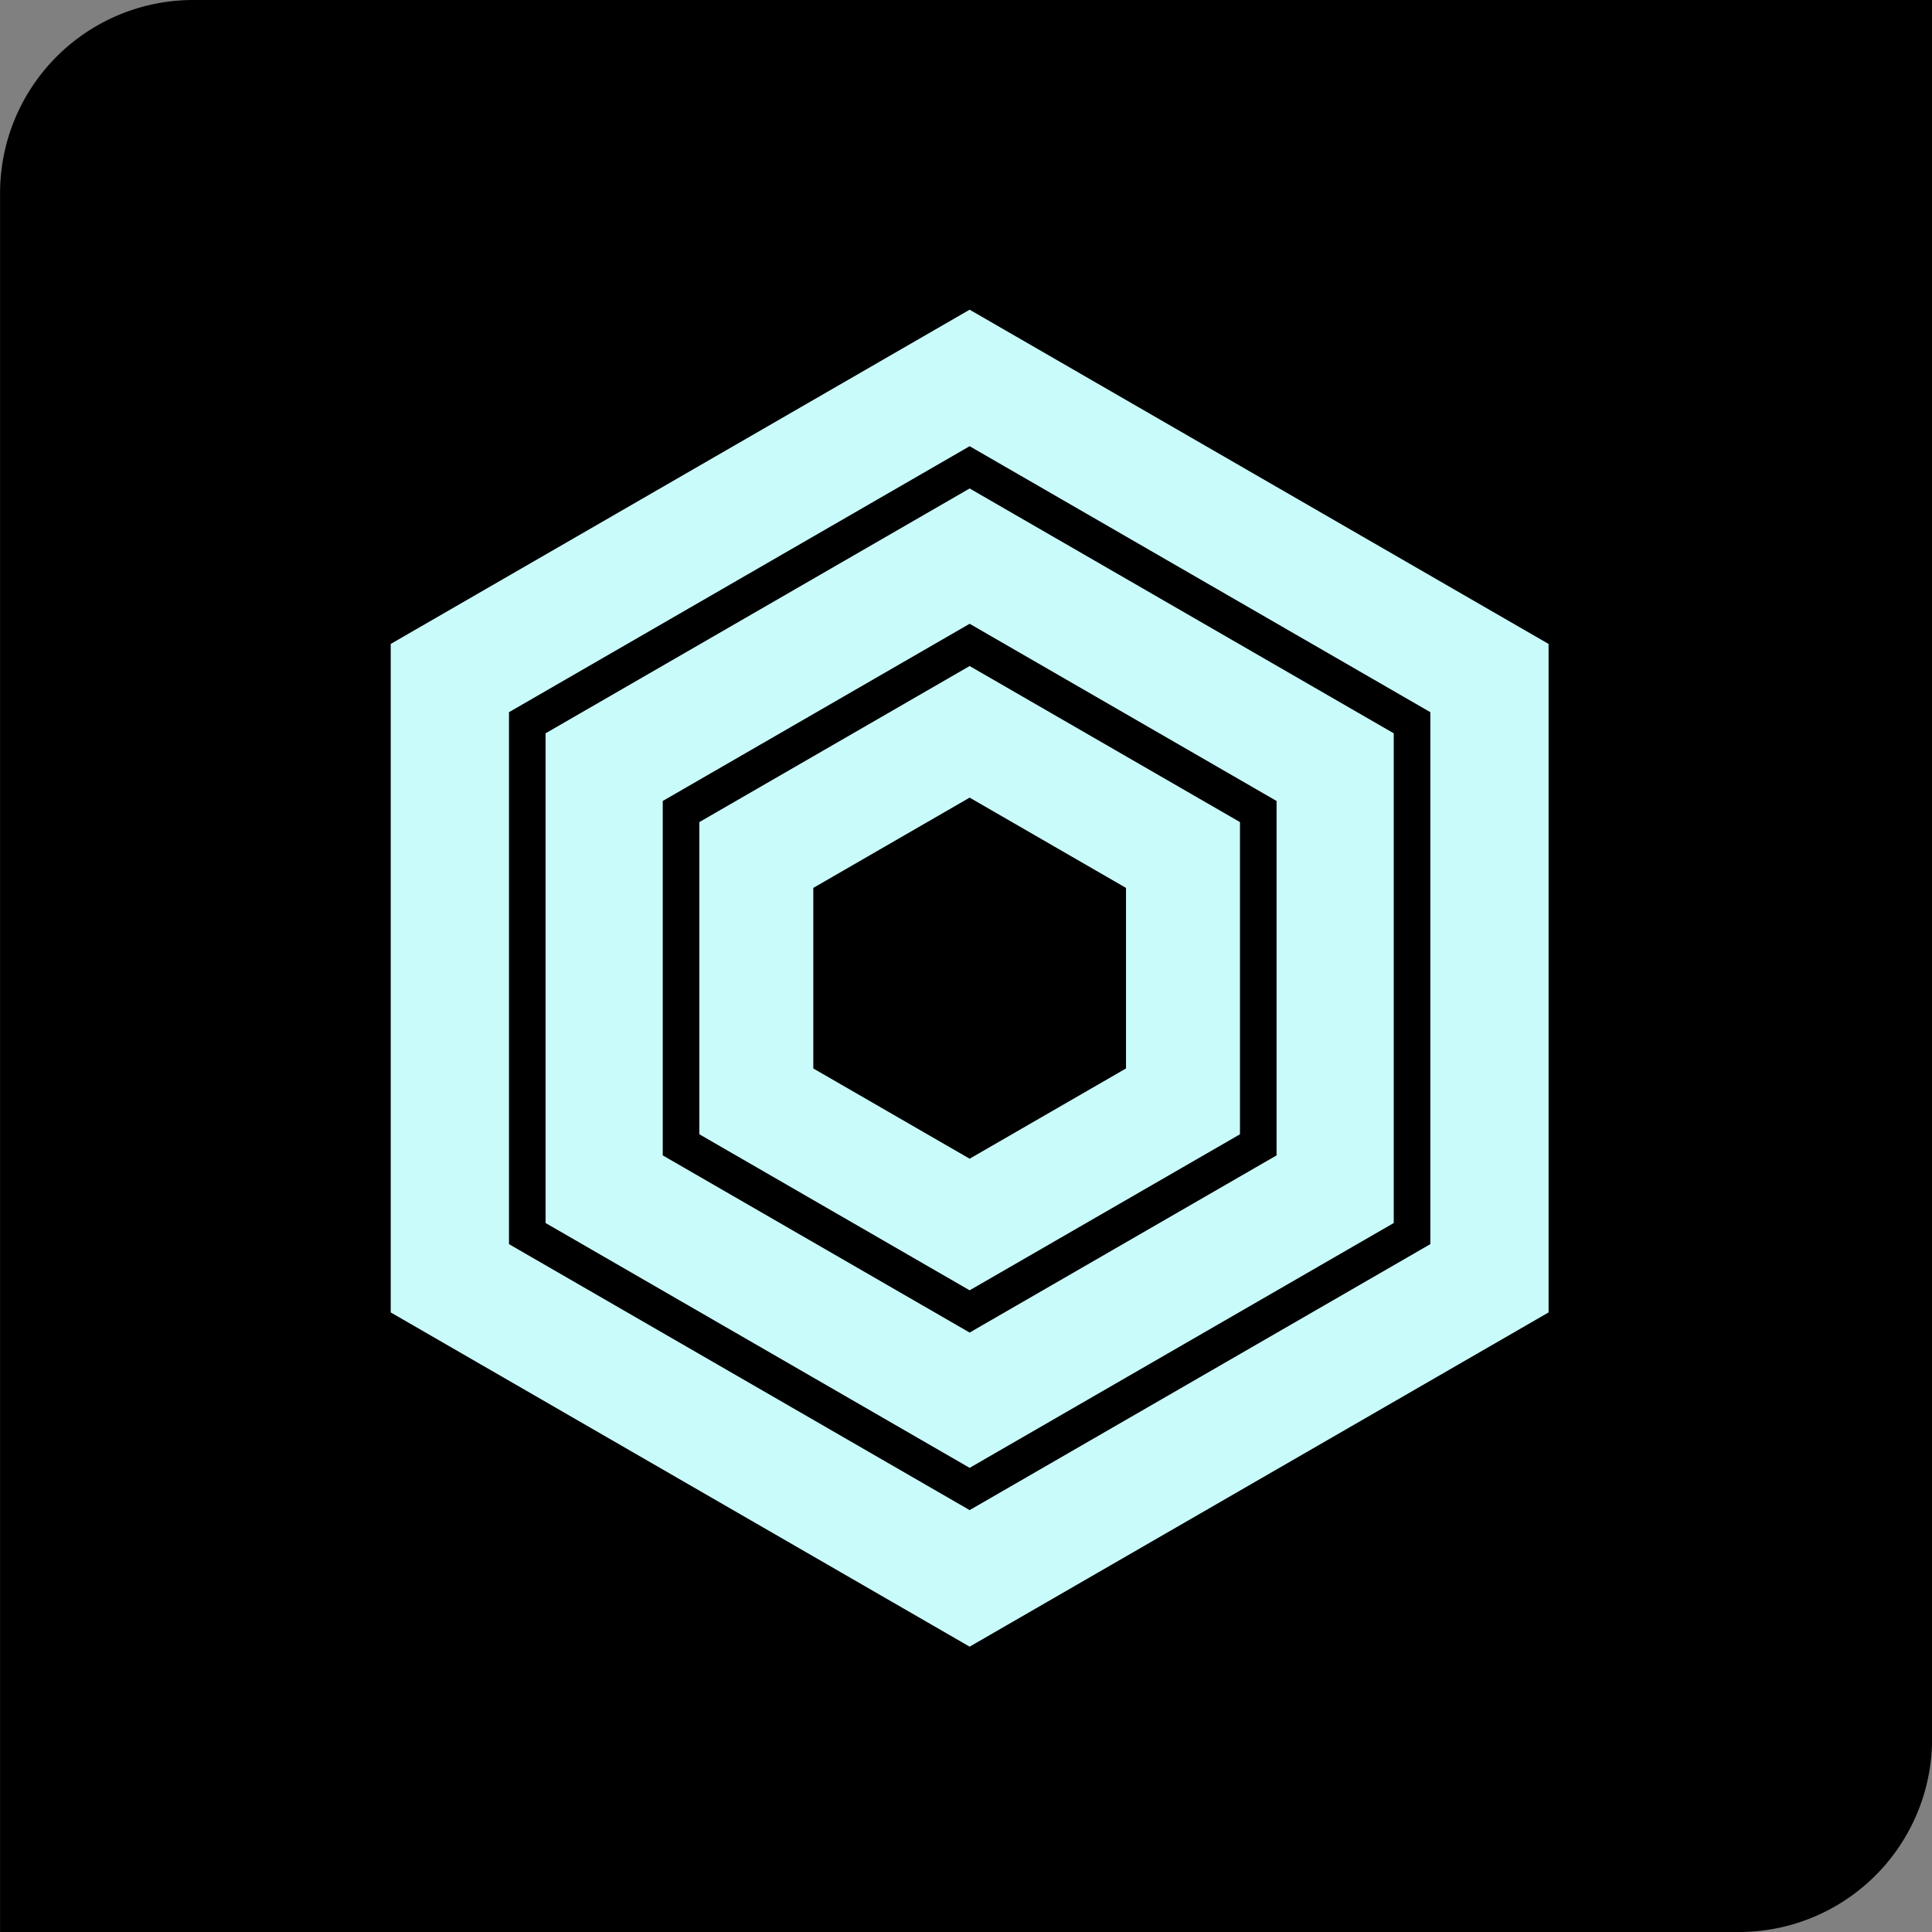 <?xml version="1.0" encoding="UTF-8" standalone="no"?>
<svg
   version="1.1"
   width="64"
   height="64"
   id="svg27"
   sodipodi:docname="logo.svg"
   inkscape:version="1.2 (dc2aedaf03, 2022-05-15)"
   xmlns:inkscape="http://www.inkscape.org/namespaces/inkscape"
   xmlns:sodipodi="http://sodipodi.sourceforge.net/DTD/sodipodi-0.dtd"
   xmlns="http://www.w3.org/2000/svg"
   xmlns:svg="http://www.w3.org/2000/svg">
  <rect width="100%" height="100%" fill="#808080" stroke="none"/>
  <defs
     id="defs31" />
  <sodipodi:namedview
     id="namedview29"
     pagecolor="#ffffff"
     bordercolor="#000000"
     borderopacity="0.25"
     inkscape:showpageshadow="2"
     inkscape:pageopacity="0.0"
     inkscape:pagecheckerboard="true"
     inkscape:deskcolor="#d1d1d1"
     showgrid="false"
     inkscape:zoom="4.1153587"
     inkscape:cx="14.944019"
     inkscape:cy="44.953554"
     inkscape:window-width="1920"
     inkscape:window-height="1009"
     inkscape:window-x="-8"
     inkscape:window-y="-8"
     inkscape:window-maximized="1"
     inkscape:current-layer="g25" />
  <g
     transform="matrix(11.852,0,0,11.852,-189.63,0)"
     id="g25"
     inkscape:label="BBDLogo">
    <defs
       id="SvgjsDefs6826" />
    <g
       id="SvgjsG6828"
       featureKey="container1"
       fill="#000000"
       transform="matrix(0.108,0,0,0.108,16,0)"
       inkscape:label="BlackBackground"
       style="display:inline">
      <path
         d="m 5,0 h 45 v 45 a 5,5 0 0 1 -5,5 H 0 V 5 A 5,5 0 0 1 5,0 Z"
         id="path6"
         inkscape:label="Background" />
    </g>
    <g
       id="SvgjsG6829"
       featureKey="symbol1"
       fill="#c9fbfa"
       transform="matrix(0.04,0,0,0.04,16.71,0.734)"
       inkscape:label="HivePoly"
       style="display:inline">
      <path
         d="M 49.999,3.29 9.547,26.646 V 73.355 L 49.999,96.71 90.453,73.355 V 26.646 Z M 82.19,68.584 49.999,87.169 17.811,68.584 V 31.414 L 49.999,12.829 82.19,31.414 Z"
         id="path11"
         inkscape:label="HiveBig" />
      <path
         d="M 20.368,32.89 V 67.108 L 49.999,84.216 79.633,67.108 V 32.89 L 49.999,15.782 Z M 71.446,62.383 49.999,74.763 28.555,62.383 V 37.618 L 49.999,25.236 71.446,37.618 Z"
         id="path13"
         inkscape:label="HiveMedium" />
      <path
         d="M 31.112,39.094 V 60.906 L 49.999,71.81 68.889,60.907 V 39.094 L 49.999,28.189 Z M 60.925,56.308 49.999,62.615 39.075,56.308 V 43.692 l 10.924,-6.308 10.926,6.308 z"
         id="path9"
         inkscape:label="HiveSmall" />
    </g>
  </g>
</svg>

